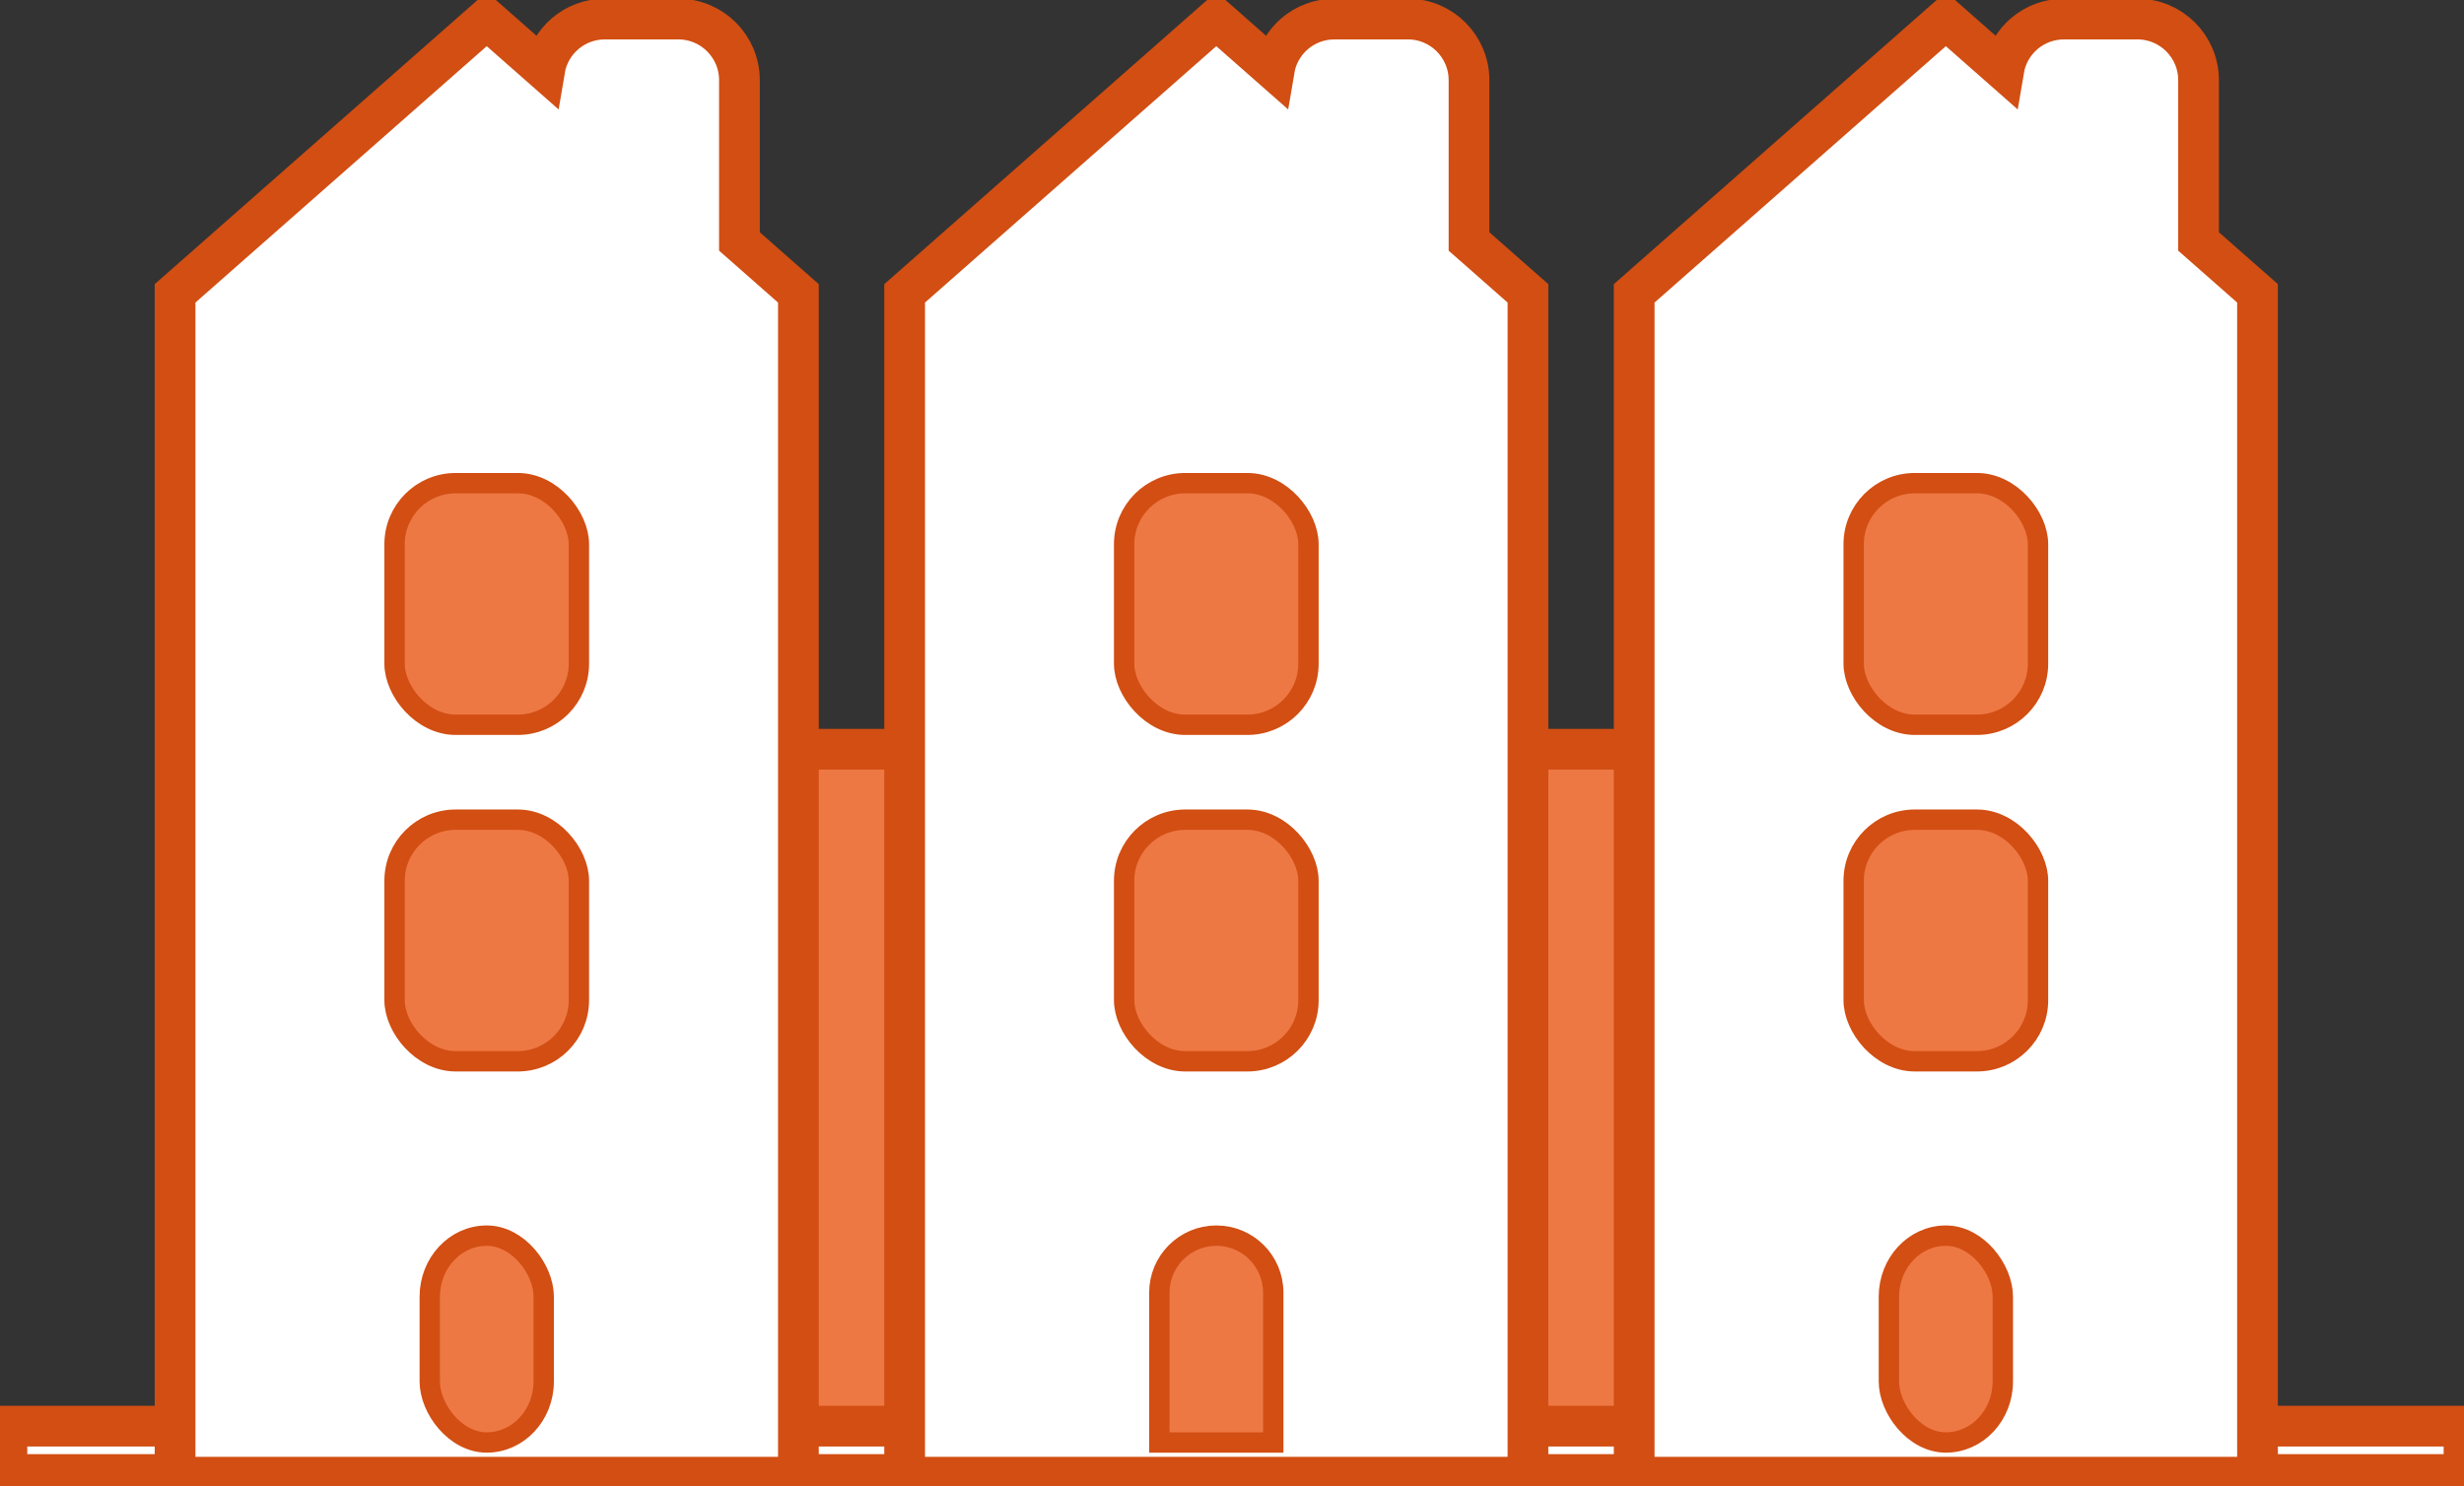 <?xml version="1.0" encoding="UTF-8" standalone="no"?>
<svg width="121px" height="73px" viewBox="0 0 121 73" version="1.1" xmlns="http://www.w3.org/2000/svg" xmlns:xlink="http://www.w3.org/1999/xlink" xmlns:sketch="http://www.bohemiancoding.com/sketch/ns">
    <rect x="0" y="0" width="121" height="73" fill="#333333" stroke="none"/>
    <!-- Generator: Sketch 3.3 (11970) - http://www.bohemiancoding.com/sketch -->
    <title>icon-rentout-sharedroom-checked</title>
    <desc>Created with Sketch.</desc>
    <defs></defs>
    <g id="icons" stroke="none" stroke-width="1" fill="none" fill-rule="evenodd" sketch:type="MSPage">
        <g id="icon-rentout-sharedroom-checked" sketch:type="MSLayerGroup" transform="translate(0, 0.5)" stroke="#D24E13">
            <rect id="Rectangle-15" stroke-width="2" fill="#EE7844" sketch:type="MSShapeGroup" x="11.839" y="36.3" width="95.313" height="35.621"></rect>
            <rect id="Rectangle-15-Copy" stroke-width="2" fill="#FFFFFF" sketch:type="MSShapeGroup" x="0.338" y="69.547" width="120.662" height="2.375"></rect>
            <g id="Group-Copy-5" transform="translate(8.112, 0)" sketch:type="MSShapeGroup">
                <path d="M18.631,2.937 L15.79,0.436 L0.485,13.908 L0.485,72.056 L31.095,72.056 L31.095,13.908 L28.2,11.36 L28.2,3.439 C28.2,1.782 26.856,0.436 25.199,0.436 L21.591,0.436 C20.098,0.436 18.869,1.517 18.631,2.937 Z" id="Rectangle-16" stroke-width="2" fill="#FFFFFF"></path>
                <rect id="Rectangle-18" fill="#EE7844" x="11.264" y="23.231" width="9.052" height="11.867" rx="3"></rect>
                <rect id="Rectangle-18-Copy-3" fill="#EE7844" x="11.264" y="39.76" width="9.052" height="11.867" rx="3"></rect>
                <rect id="Rectangle-18-Copy-4" fill="#EE7844" x="12.993" y="60.19" width="5.595" height="10.16" rx="3"></rect>
            </g>
            <g id="Group-Copy-6" transform="translate(43.939, 0)" sketch:type="MSShapeGroup">
                <path d="M18.631,2.937 L15.79,0.436 L0.485,13.908 L0.485,72.056 L31.095,72.056 L31.095,13.908 L28.2,11.36 L28.2,3.439 C28.2,1.782 26.856,0.436 25.199,0.436 L21.591,0.436 C20.098,0.436 18.869,1.517 18.631,2.937 Z" id="Rectangle-16" stroke-width="2" fill="#FFFFFF"></path>
                <rect id="Rectangle-18" fill="#EE7844" x="11.264" y="23.231" width="9.052" height="11.867" rx="3"></rect>
                <rect id="Rectangle-18-Copy-3" fill="#EE7844" x="11.264" y="39.76" width="9.052" height="11.867" rx="3"></rect>
                <path d="M12.993,62.994 C12.993,61.445 14.248,60.19 15.79,60.19 L15.79,60.19 C17.335,60.19 18.587,61.436 18.587,62.994 L18.587,70.351 L12.993,70.351 L12.993,62.994 Z" id="Rectangle-18-Copy-4" fill="#EE7844"></path>
            </g>
            <g id="Group-Copy-7" transform="translate(79.765, 0)" sketch:type="MSShapeGroup">
                <path d="M18.631,2.937 L15.79,0.436 L0.485,13.908 L0.485,72.056 L31.095,72.056 L31.095,13.908 L28.2,11.36 L28.2,3.439 C28.2,1.782 26.856,0.436 25.199,0.436 L21.591,0.436 C20.098,0.436 18.869,1.517 18.631,2.937 Z" id="Rectangle-16" stroke-width="2" fill="#FFFFFF"></path>
                <rect id="Rectangle-18" fill="#EE7844" x="11.264" y="23.231" width="9.052" height="11.867" rx="3"></rect>
                <rect id="Rectangle-18-Copy-3" fill="#EE7844" x="11.264" y="39.76" width="9.052" height="11.867" rx="3"></rect>
                <rect id="Rectangle-18-Copy-4" fill="#EE7844" x="12.993" y="60.19" width="5.595" height="10.16" rx="3"></rect>
            </g>
        </g>
    </g>
</svg>